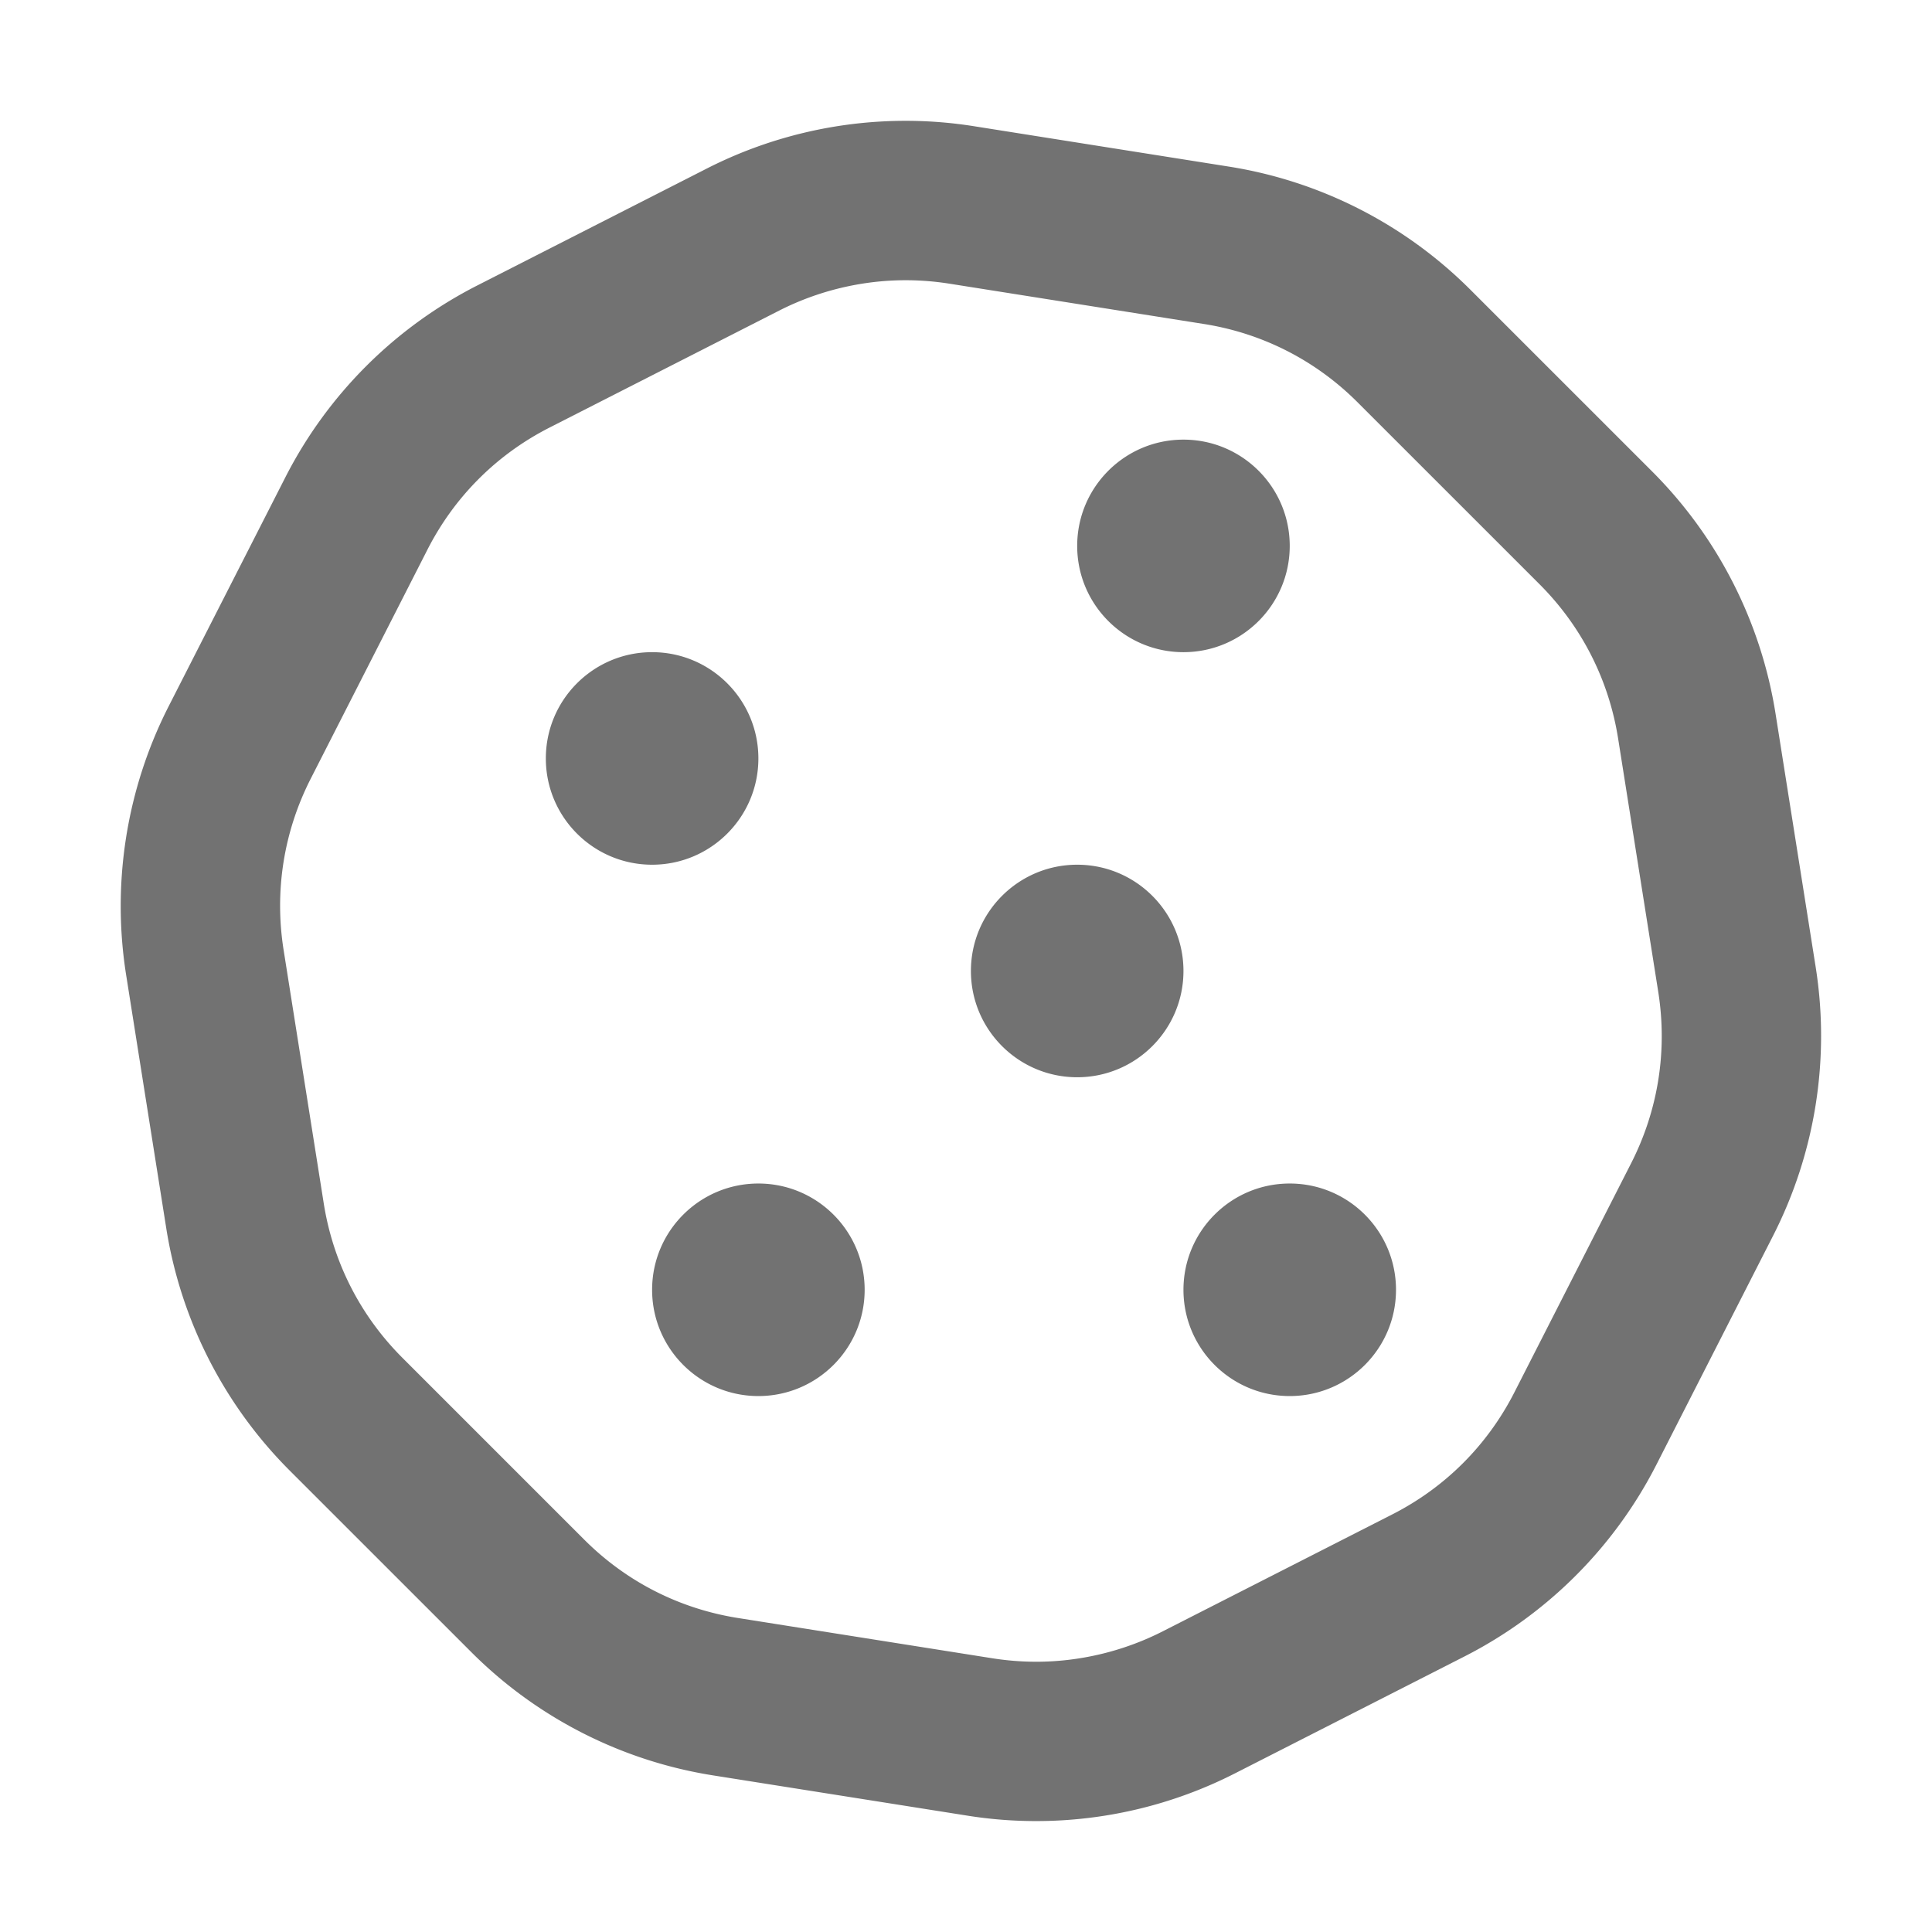 ﻿<?xml version='1.0' encoding='UTF-8'?>
<svg viewBox="-2 -2.001 31.997 32" xmlns="http://www.w3.org/2000/svg">
  <g transform="matrix(0.055, 0, 0, 0.055, 0, 0)">
    <path d="M352, 320C334.33, 320 320, 334.33 320, 352C320, 369.67 334.33, 384 352, 384C369.67, 384 384, 369.67 384, 352C384, 334.33 369.67, 320 352, 320zM320, 160C337.67, 160 352, 145.67 352, 128C352, 110.33 337.67, 96 320, 96C302.33, 96 288, 110.33 288, 128C288, 145.67 302.33, 160 320, 160zM192, 192C192, 174.33 177.67, 160 160, 160C142.33, 160 128, 174.33 128, 192C128, 209.67 142.33, 224 160, 224C177.67, 224 192, 209.67 192, 192zM192, 320C174.33, 320 160, 334.33 160, 352C160, 369.67 174.33, 384 192, 384C209.67, 384 224, 369.67 224, 352C224, 334.33 209.67, 320 192, 320zM288, 224C270.33, 224 256, 238.33 256, 256C256, 273.67 270.33, 288 288, 288C305.67, 288 320, 273.67 320, 256C320, 238.33 305.67, 224 288, 224zM510.37, 254.79L498.29, 178.53A132.493 132.493 0 0 0 461.13, 105.58L406.37, 50.83C386.64, 31.11 361.19, 18.13 333.66, 13.78L256.96, 1.63A131.26 131.26 0 0 0 236.34, 0C215.62, 0 195.09, 4.88 176.45, 14.38L107.33, 49.59A132.25 132.25 0 0 0 49.54, 107.39L14.44, 176.26A132.602 132.602 0 0 0 1.62, 257.2L13.7, 333.47A132.493 132.493 0 0 0 50.86, 406.42L105.62, 461.17A132.087 132.087 0 0 0 178.33, 498.22L255.03, 510.36C261.89, 511.45 268.78, 511.98 275.66, 511.98C296.38, 511.98 316.91, 507.1 335.54, 497.6L404.66, 462.39A132.302 132.302 0 0 0 462.45, 404.59L497.55, 335.72A132.56 132.56 0 0 0 510.37, 254.79zM454.78, 313.94L419.68, 382.82C411.55, 398.79 398.82, 411.52 382.87, 419.64L313.75, 454.85C302, 460.83 288.83, 464 275.66, 464A84.8 84.8 0 0 1 262.54, 462.97L185.85, 450.83C168.22, 448.04 152.21, 439.88 139.57, 427.24L84.81, 372.48C72.12, 359.8 63.93, 343.71 61.12, 325.97L49.04, 249.7C46.23, 231.94 49.05, 214.08 57.22, 198.06L92.32, 129.18C100.45, 113.21 113.18, 100.48 129.13, 92.36L198.25, 57.15C210, 51.17 223.17, 48 236.35, 48C240.73, 48 245.14, 48.35 249.47, 49.03L326.17, 61.18C343.8, 63.97 359.8, 72.13 372.44, 84.77L427.2, 139.52C439.89, 152.21 448.08, 168.29 450.89, 186.04L462.97, 262.3C465.77, 280.06 462.95, 297.92 454.78, 313.94z" fill="#727272" fill-opacity="1" class="Black" />
  </g>
</svg>